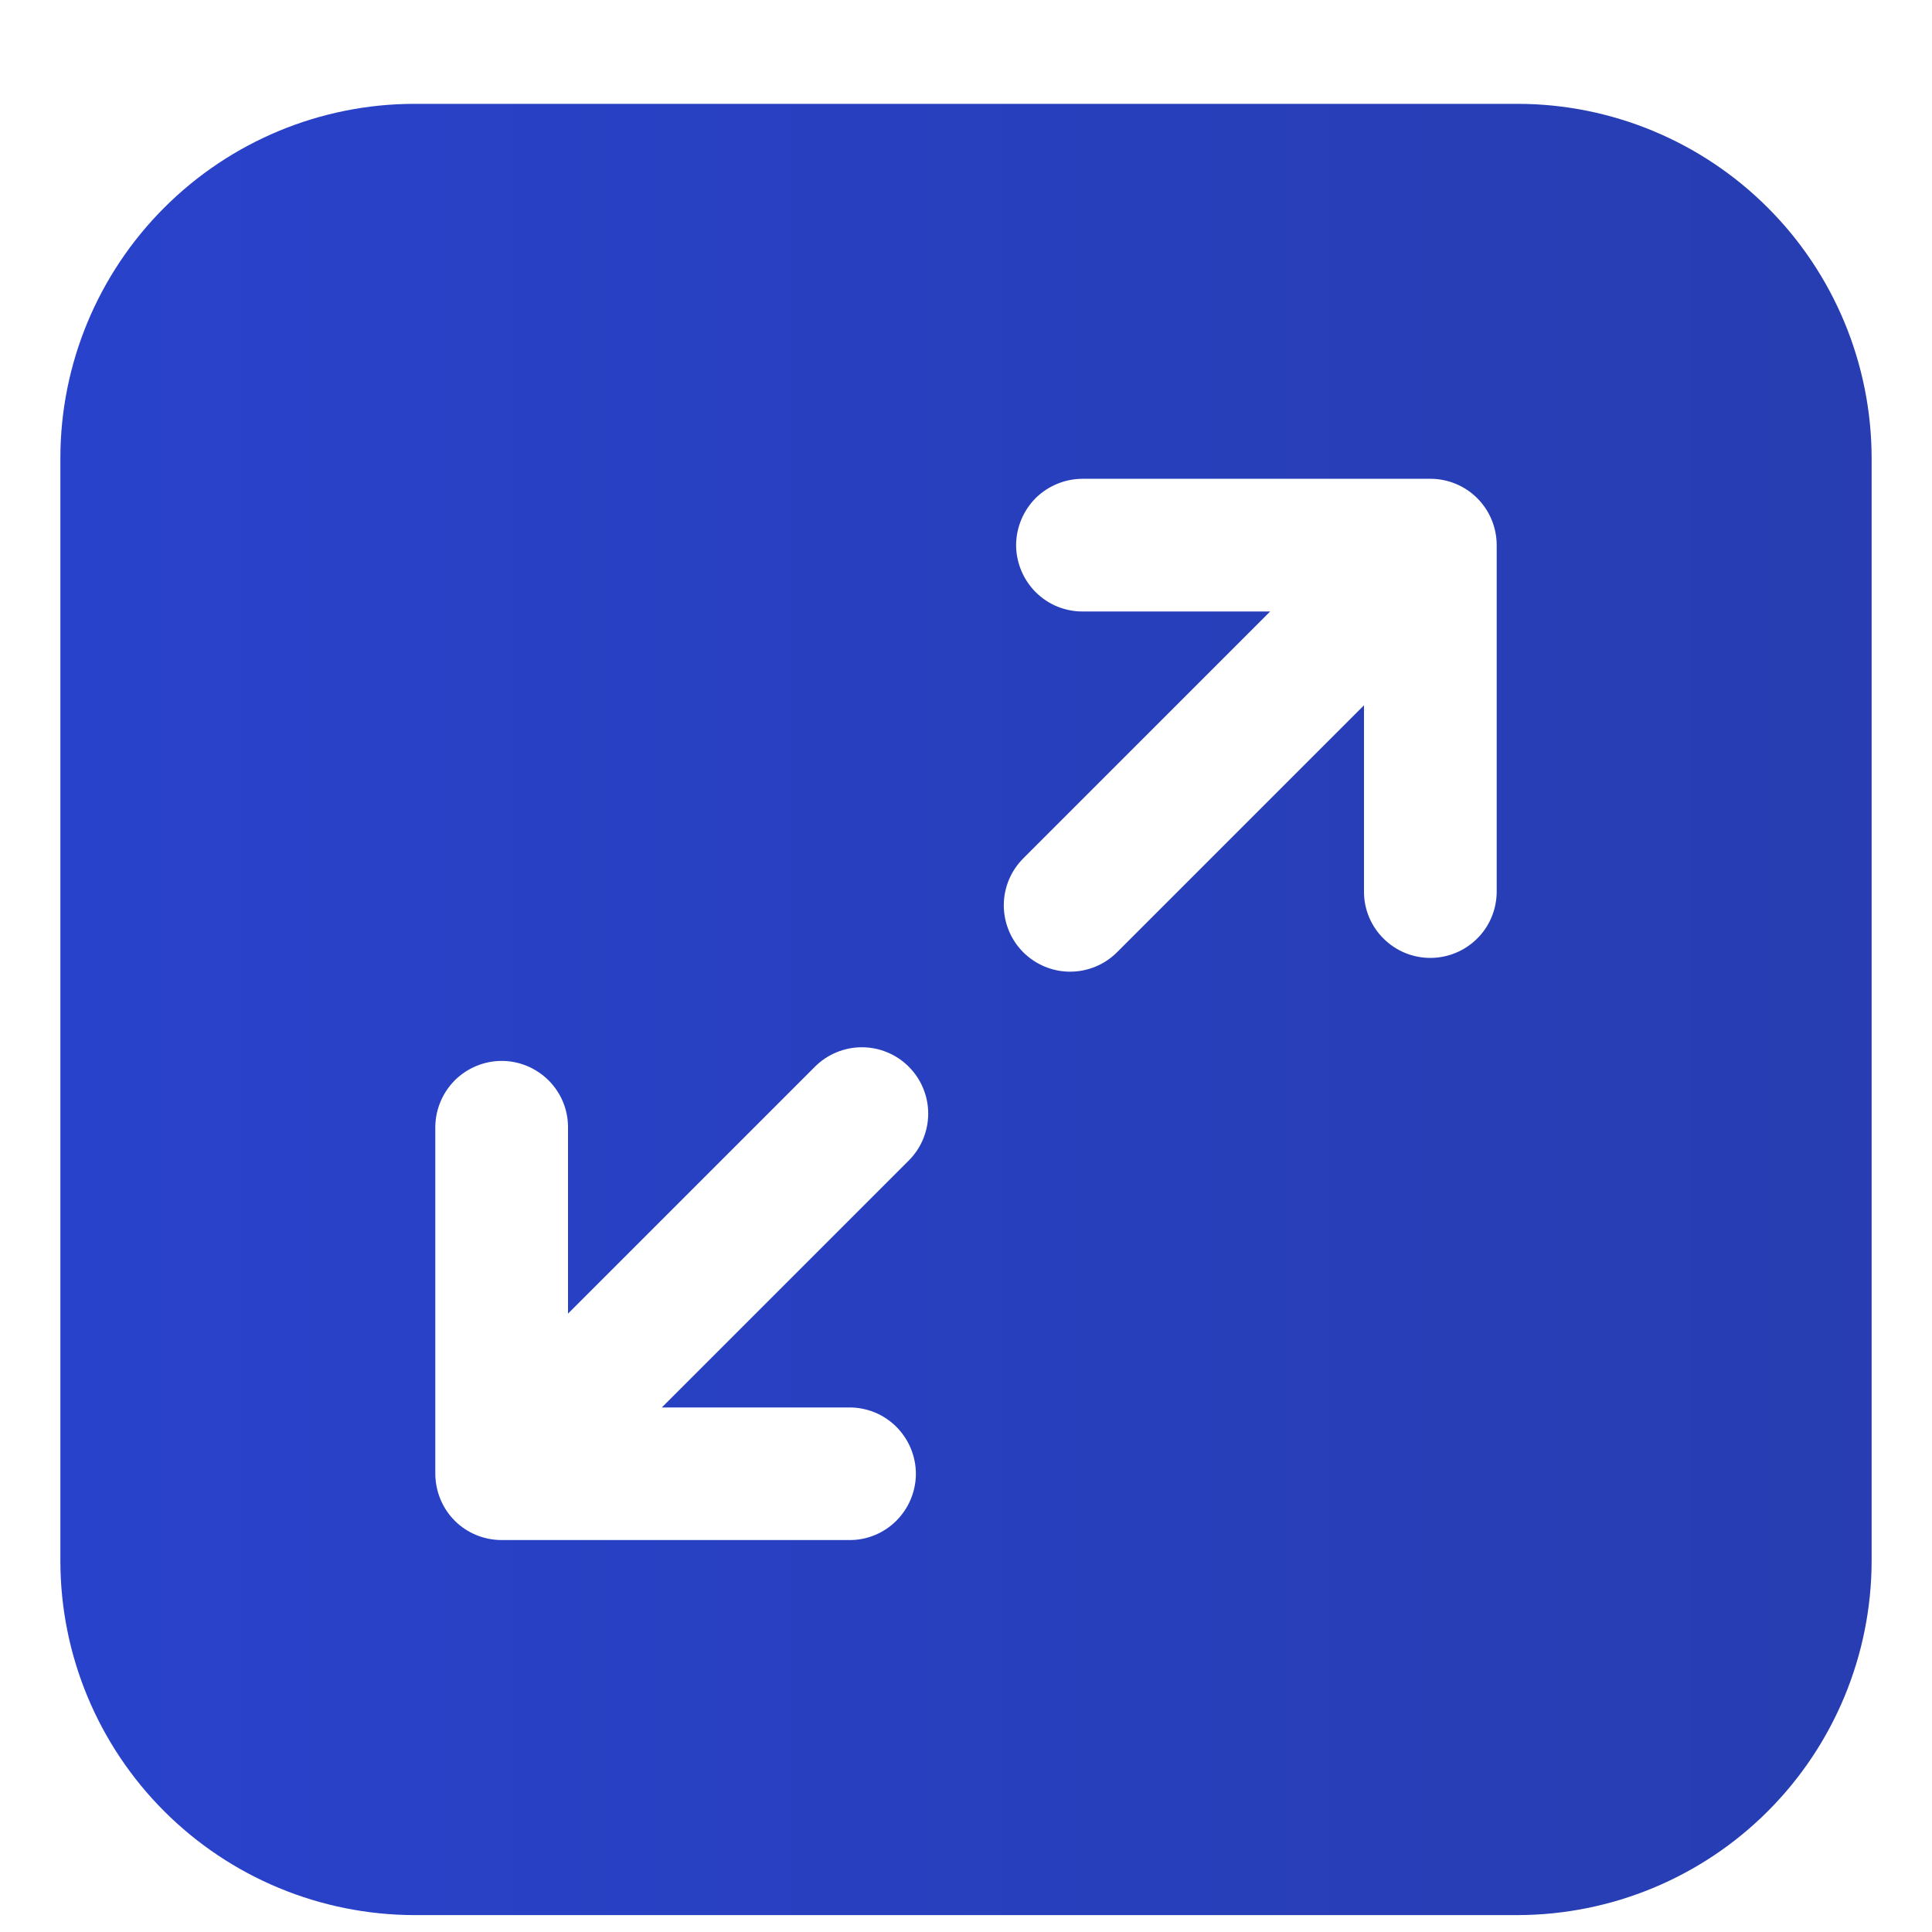<svg width="16" height="16" viewBox="0 0 16 16" fill="none" xmlns="http://www.w3.org/2000/svg">
<path fill-rule="evenodd" clip-rule="evenodd" d="M3.43 0.86H12.57C13.347 0.861 14.091 1.171 14.64 1.72C15.189 2.269 15.498 3.013 15.5 3.79V12.93C15.498 13.707 15.189 14.451 14.64 15C14.091 15.549 13.347 15.858 12.57 15.86H3.43C2.653 15.858 1.909 15.549 1.36 15C0.811 14.451 0.501 13.707 0.5 12.93L0.5 3.79C0.501 3.013 0.811 2.269 1.36 1.72C1.909 1.171 2.653 0.861 3.43 0.86V0.86ZM3.605 12.205C3.606 12.351 3.663 12.491 3.766 12.594C3.869 12.697 4.009 12.754 4.155 12.754H7.03C7.102 12.755 7.174 12.742 7.242 12.714C7.309 12.687 7.37 12.647 7.422 12.595C7.473 12.544 7.514 12.484 7.542 12.417C7.57 12.35 7.585 12.278 7.585 12.205C7.585 12.133 7.57 12.061 7.542 11.993C7.514 11.927 7.473 11.866 7.422 11.815C7.37 11.764 7.309 11.723 7.242 11.696C7.174 11.669 7.102 11.655 7.03 11.656H5.481L7.526 9.611C7.629 9.508 7.687 9.368 7.687 9.222C7.687 9.077 7.629 8.937 7.526 8.834C7.475 8.783 7.414 8.742 7.348 8.715C7.281 8.687 7.21 8.673 7.138 8.673C6.992 8.673 6.852 8.731 6.749 8.834L4.704 10.879V9.33C4.703 9.185 4.644 9.047 4.541 8.945C4.438 8.844 4.3 8.786 4.155 8.786C4.01 8.786 3.871 8.844 3.768 8.945C3.666 9.047 3.607 9.185 3.605 9.33V12.205ZM12.395 4.515C12.395 4.369 12.337 4.229 12.234 4.126C12.131 4.023 11.991 3.965 11.845 3.965H8.97C8.898 3.965 8.826 3.978 8.758 4.006C8.691 4.033 8.63 4.073 8.578 4.124C8.527 4.175 8.486 4.236 8.458 4.303C8.43 4.37 8.415 4.442 8.415 4.515C8.415 4.587 8.43 4.659 8.458 4.726C8.486 4.793 8.527 4.854 8.578 4.905C8.63 4.956 8.691 4.997 8.758 5.024C8.826 5.051 8.898 5.065 8.97 5.064H10.519L8.474 7.109C8.371 7.212 8.313 7.352 8.313 7.497C8.313 7.643 8.371 7.783 8.474 7.886C8.577 7.989 8.717 8.047 8.862 8.047C9.008 8.047 9.148 7.989 9.251 7.886L11.296 5.841V7.39C11.297 7.534 11.356 7.673 11.459 7.774C11.562 7.876 11.7 7.933 11.845 7.933C11.99 7.933 12.129 7.876 12.232 7.774C12.335 7.673 12.393 7.534 12.395 7.39V4.515Z" fill="url(#paint0_linear_1498_20662)"/>
<defs>
<linearGradient id="paint0_linear_1498_20662" x1="0.5" y1="9.818" x2="15.5" y2="9.818" gradientUnits="userSpaceOnUse">
<stop stop-color="#2942CB"/>
<stop offset="1" stop-color="#273DB1"/>
</linearGradient>
</defs>
</svg>

